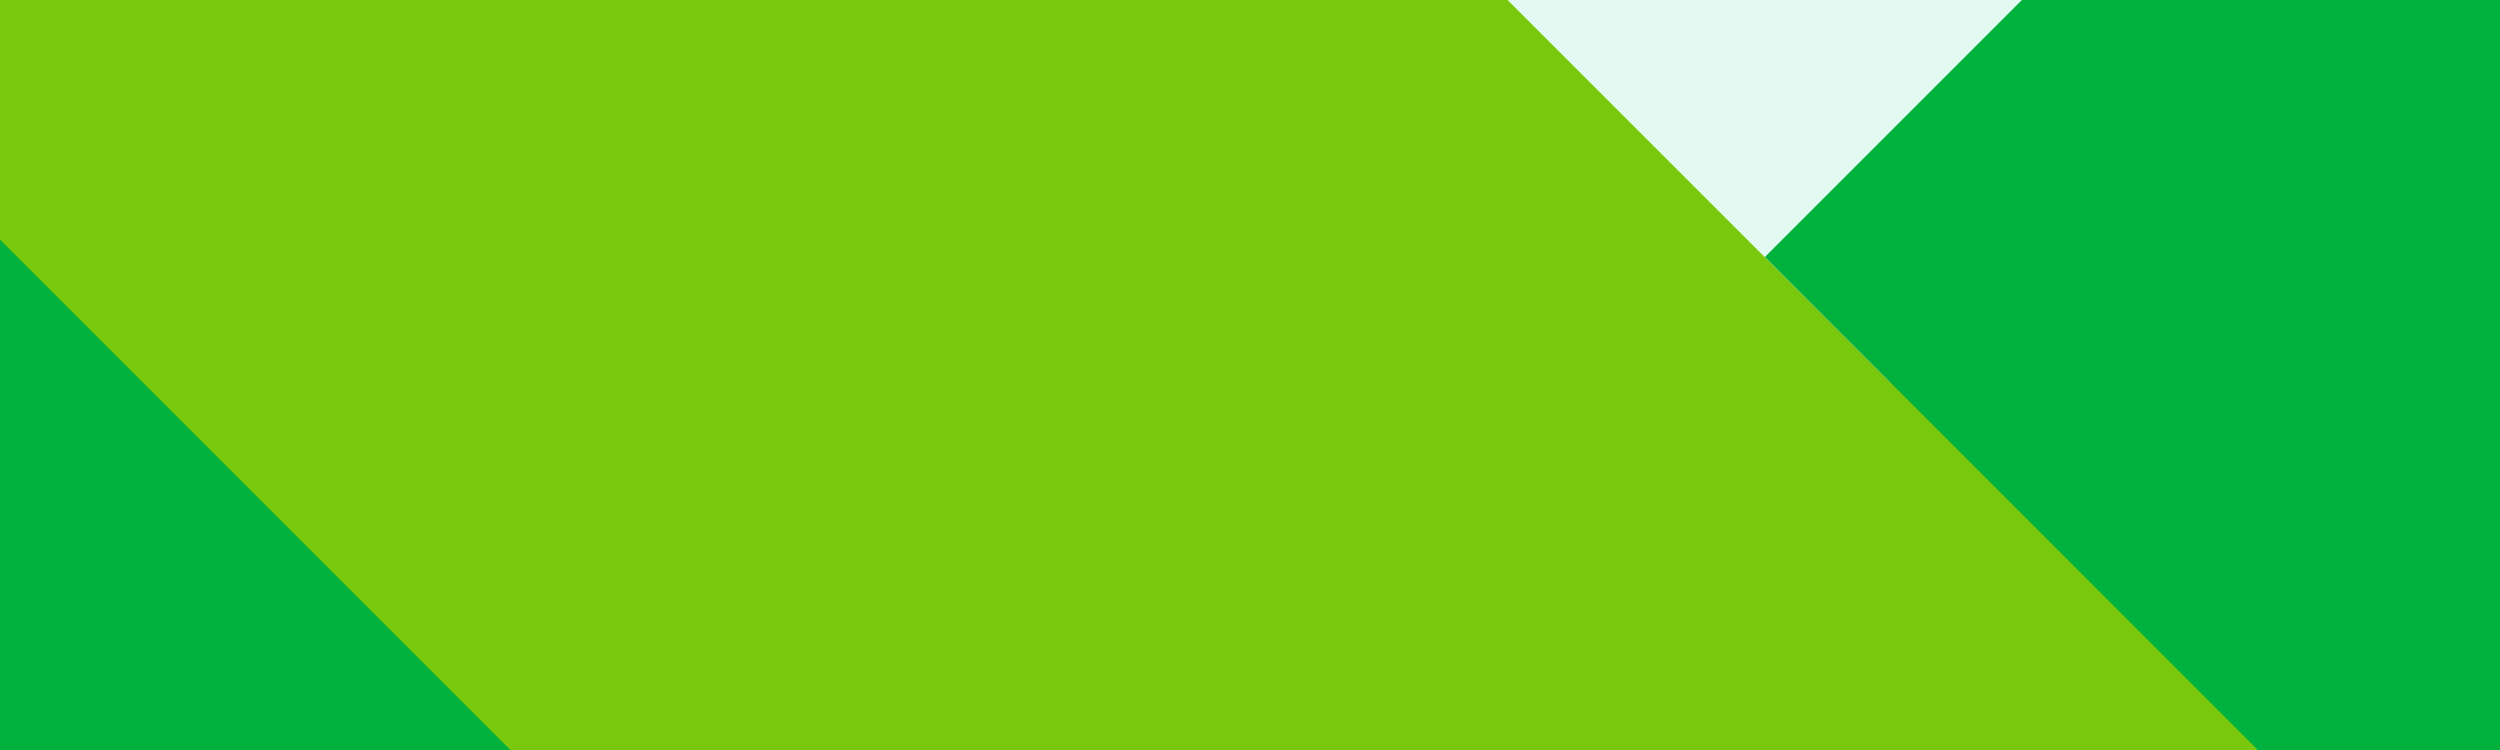 <?xml version="1.0" encoding="utf-8"?>
<!-- Generator: Adobe Illustrator 26.3.1, SVG Export Plug-In . SVG Version: 6.00 Build 0)  -->
<svg version="1.1" id="Layer_1" xmlns="http://www.w3.org/2000/svg" xmlns:xlink="http://www.w3.org/1999/xlink" x="0px" y="0px"
	 viewBox="0 0 2000 600" style="enable-background:new 0 0 2000 600;" xml:space="preserve">
<style type="text/css">
	.st0{fill:#7AC80E;}
	.st1{fill:#00B13E;}
	.st2{fill:#E3FAF2;}
</style>
<rect y="0" class="st0" width="2000" height="600"/>
<polygon class="st1" points="408.3,600 0,191.7 0,600 "/>
<polygon class="st2" points="1206.2,0 1512.5,306.2 1818.8,0 "/>
<polygon class="st2" points="1206.2,0 1422.3,216 1638.3,0 "/>
<polygon class="st1" points="1617.5,0 1411.9,205.6 1806.2,600 2000,600 2000,0 "/>
</svg>
